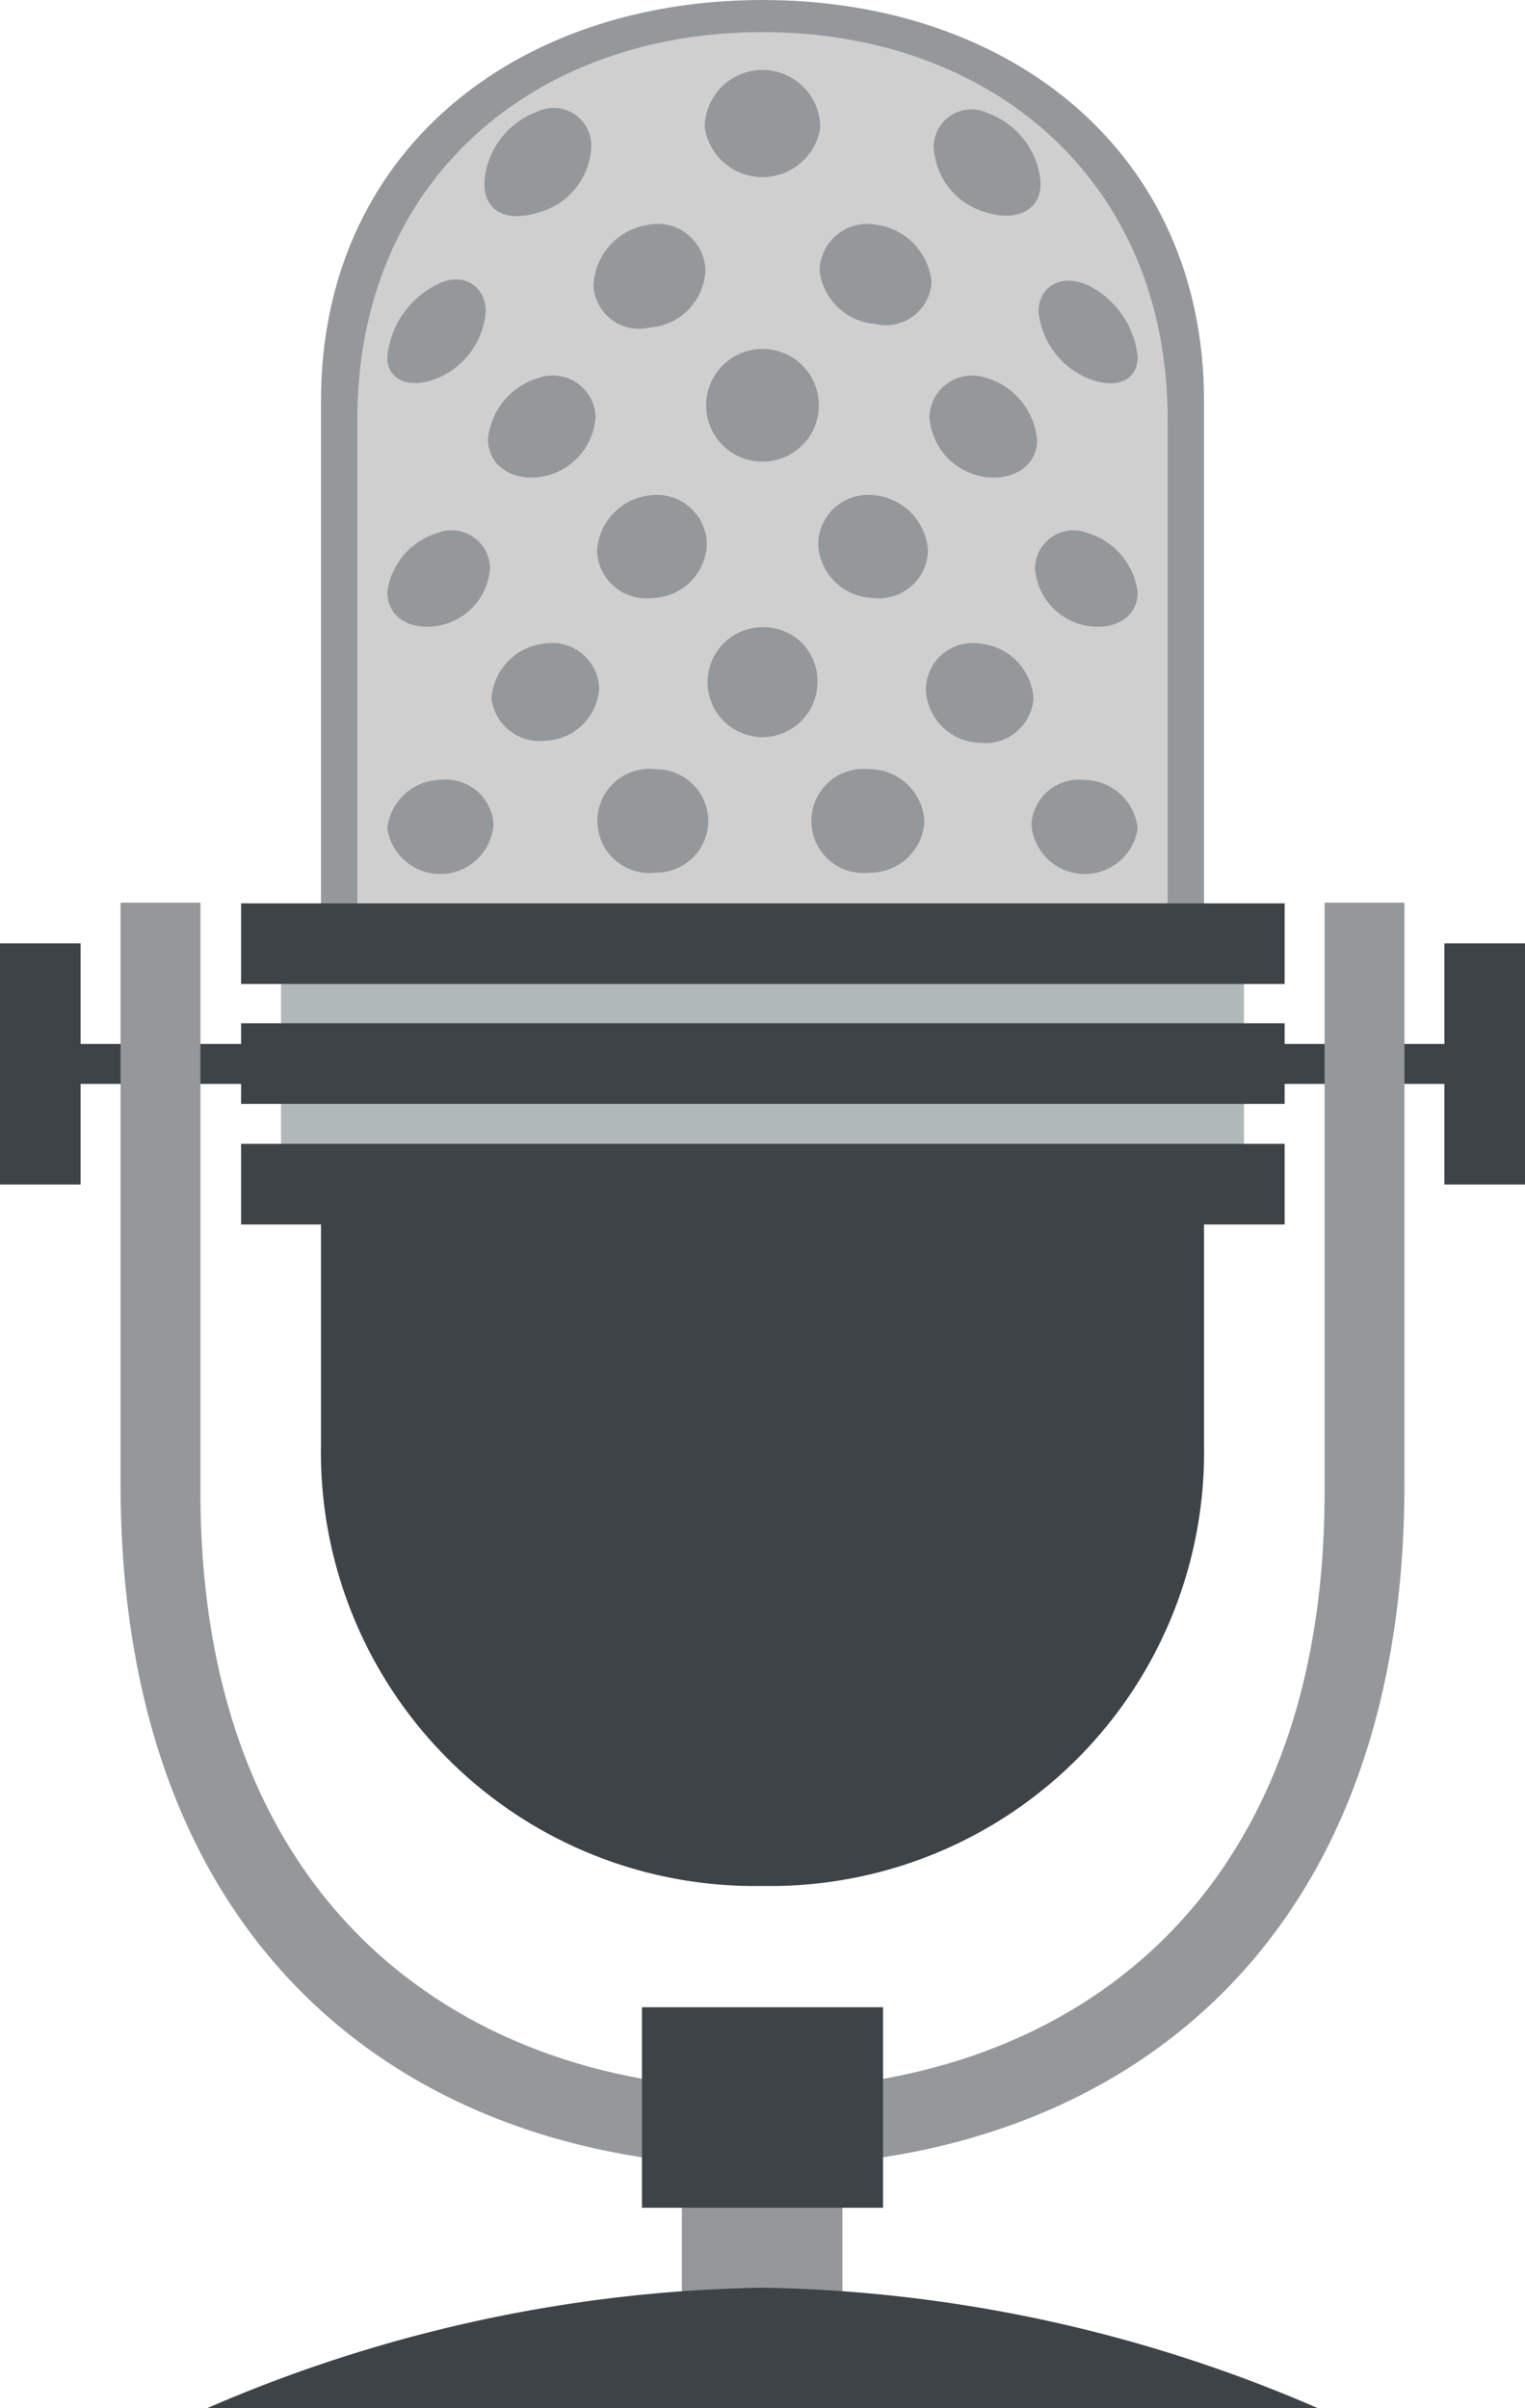 <svg viewBox="0 0 21.38 33.75" xmlns="http://www.w3.org/2000/svg"><path d="m.56 14.63h20.25v.56h-20.25z" fill="#3e4347"/><path d="m25.88 14.86v8.26c0 5.92-3.78 8.37-7.88 8.37s-7.88-2.49-7.88-8.37v-8.26h-1.12v8.14c0 6.77 4.31 9.57 9 9.57s9-2.8 9-9.57v-8.14z" fill="#95989b" transform="translate(-7.31 -2.21)"/><path d="m9.56 30.38h2.25v2.25h-2.25z" fill="#95989b"/><path d="m11.81 15.17v7.29a6.08 6.08 0 0 0 6.19 6.18 6.08 6.08 0 0 0 6.19-6.18v-7.29z" fill="#3e4347" transform="translate(-7.31 -2.21)"/><path d="m9 28.13h3.38v2.81h-3.38z" fill="#3e4347"/><g transform="translate(-7.31 -2.21)"><path d="m18 2.21c-3.48 0-6.19 2.14-6.19 5.62v7.3h12.38v-7.3c0-3.48-2.71-5.62-6.19-5.62z" fill="#95989b"/><path d="m18 2.66c-3.2 0-5.68 2.07-5.68 5.43v7h11.36v-7c0-3.36-2.48-5.43-5.68-5.43z" fill="#d0cfd0"/><path d="m25.88 36h-15.76a20.37 20.37 0 0 1 7.88-1.73 20.37 20.37 0 0 1 7.88 1.73z" fill="#3e4347"/></g><path d="m3.94 12.94h13.5v3.94h-13.5z" fill="#b0b8b8"/><g fill="#3e4347"><path d="m3.38 12.66h14.63v1.13h-14.63z"/><path d="m3.38 14.34h14.63v1.13h-14.63z"/><path d="m3.38 16.03h14.63v1.13h-14.63z"/><path d="m0 13.22h1.13v3.38h-1.13z"/><path d="m20.25 13.22h1.13v3.38h-1.13z"/></g><g fill="#95989b" transform="translate(-7.31 -2.21)"><path d="m14.23 13.76a.75.75 0 0 1 -1.49.06.76.76 0 0 1 .74-.68.67.67 0 0 1 .75.62z"/><path d="m17.24 13.71a.73.73 0 0 1 -.74.73.73.73 0 1 1 0-1.45.73.73 0 0 1 .74.72z"/><path d="m20.27 13.73a.76.76 0 0 1 -.77.71.73.73 0 1 1 0-1.45.77.77 0 0 1 .77.74z"/><path d="m23.26 13.82a.75.75 0 0 1 -1.49-.06.67.67 0 0 1 .75-.62.76.76 0 0 1 .74.68z"/><path d="m14.18 10.17a.88.88 0 0 1 -.73.81c-.4.07-.71-.13-.71-.47a1 1 0 0 1 .7-.83.54.54 0 0 1 .74.49z"/><path d="m17.22 9.83a.78.78 0 0 1 -.76.76.69.69 0 0 1 -.78-.65.83.83 0 0 1 .76-.79.7.7 0 0 1 .78.68z"/><path d="m20.32 9.94a.69.69 0 0 1 -.78.65.79.79 0 0 1 -.76-.76.7.7 0 0 1 .78-.68.83.83 0 0 1 .76.79z"/><path d="m23.26 10.51c0 .34-.31.54-.71.47a.88.88 0 0 1 -.73-.81.54.54 0 0 1 .74-.49 1 1 0 0 1 .7.83z"/><path d="m15.71 11.84a.78.78 0 0 1 -.75.75.68.68 0 0 1 -.76-.59.83.83 0 0 1 .74-.77.66.66 0 0 1 .77.61z"/><path d="m18.77 11.77a.77.77 0 1 1 -.77-.77.75.75 0 0 1 .77.77z"/><path d="m21.8 12a.68.68 0 0 1 -.76.62.78.78 0 0 1 -.75-.75.66.66 0 0 1 .77-.64.83.83 0 0 1 .74.77z"/><path d="m15.66 8.05a.91.91 0 0 1 -.75.84c-.42.07-.75-.15-.76-.52a1 1 0 0 1 .73-.87.6.6 0 0 1 .78.55z"/><path d="m18.79 7.89a.79.79 0 0 1 -1.58 0 .79.79 0 0 1 1.58 0z"/><path d="m21.85 8.38c0 .36-.34.58-.76.51a.91.91 0 0 1 -.75-.84.6.6 0 0 1 .78-.55 1 1 0 0 1 .73.88z"/><path d="m14.12 6.58a1.11 1.11 0 0 1 -.7.94c-.39.15-.69 0-.68-.31a1.27 1.27 0 0 1 .67-1c.38-.21.71 0 .71.37z"/><path d="m17.2 6a.84.84 0 0 1 -.78.8.64.64 0 0 1 -.79-.59.9.9 0 0 1 .77-.85.67.67 0 0 1 .8.64z"/><path d="m20.37 6.16a.64.64 0 0 1 -.79.59.85.85 0 0 1 -.78-.75.67.67 0 0 1 .8-.64.9.9 0 0 1 .77.8z"/><path d="m23.26 7.21c0 .33-.29.46-.68.31a1.14 1.14 0 0 1 -.71-.94c0-.37.34-.55.72-.36a1.27 1.27 0 0 1 .67.99z"/><path d="m15.6 4.27a1 1 0 0 1 -.75.92c-.42.13-.75 0-.75-.41a1.13 1.13 0 0 1 .73-1 .53.53 0 0 1 .77.49z"/><path d="m18.81 4a.82.82 0 0 1 -1.62 0 .81.81 0 0 1 1.62 0z"/><path d="m21.9 4.78c0 .37-.33.54-.75.41a1 1 0 0 1 -.75-.92.53.53 0 0 1 .77-.47 1.13 1.13 0 0 1 .73.98z"/></g></svg>
